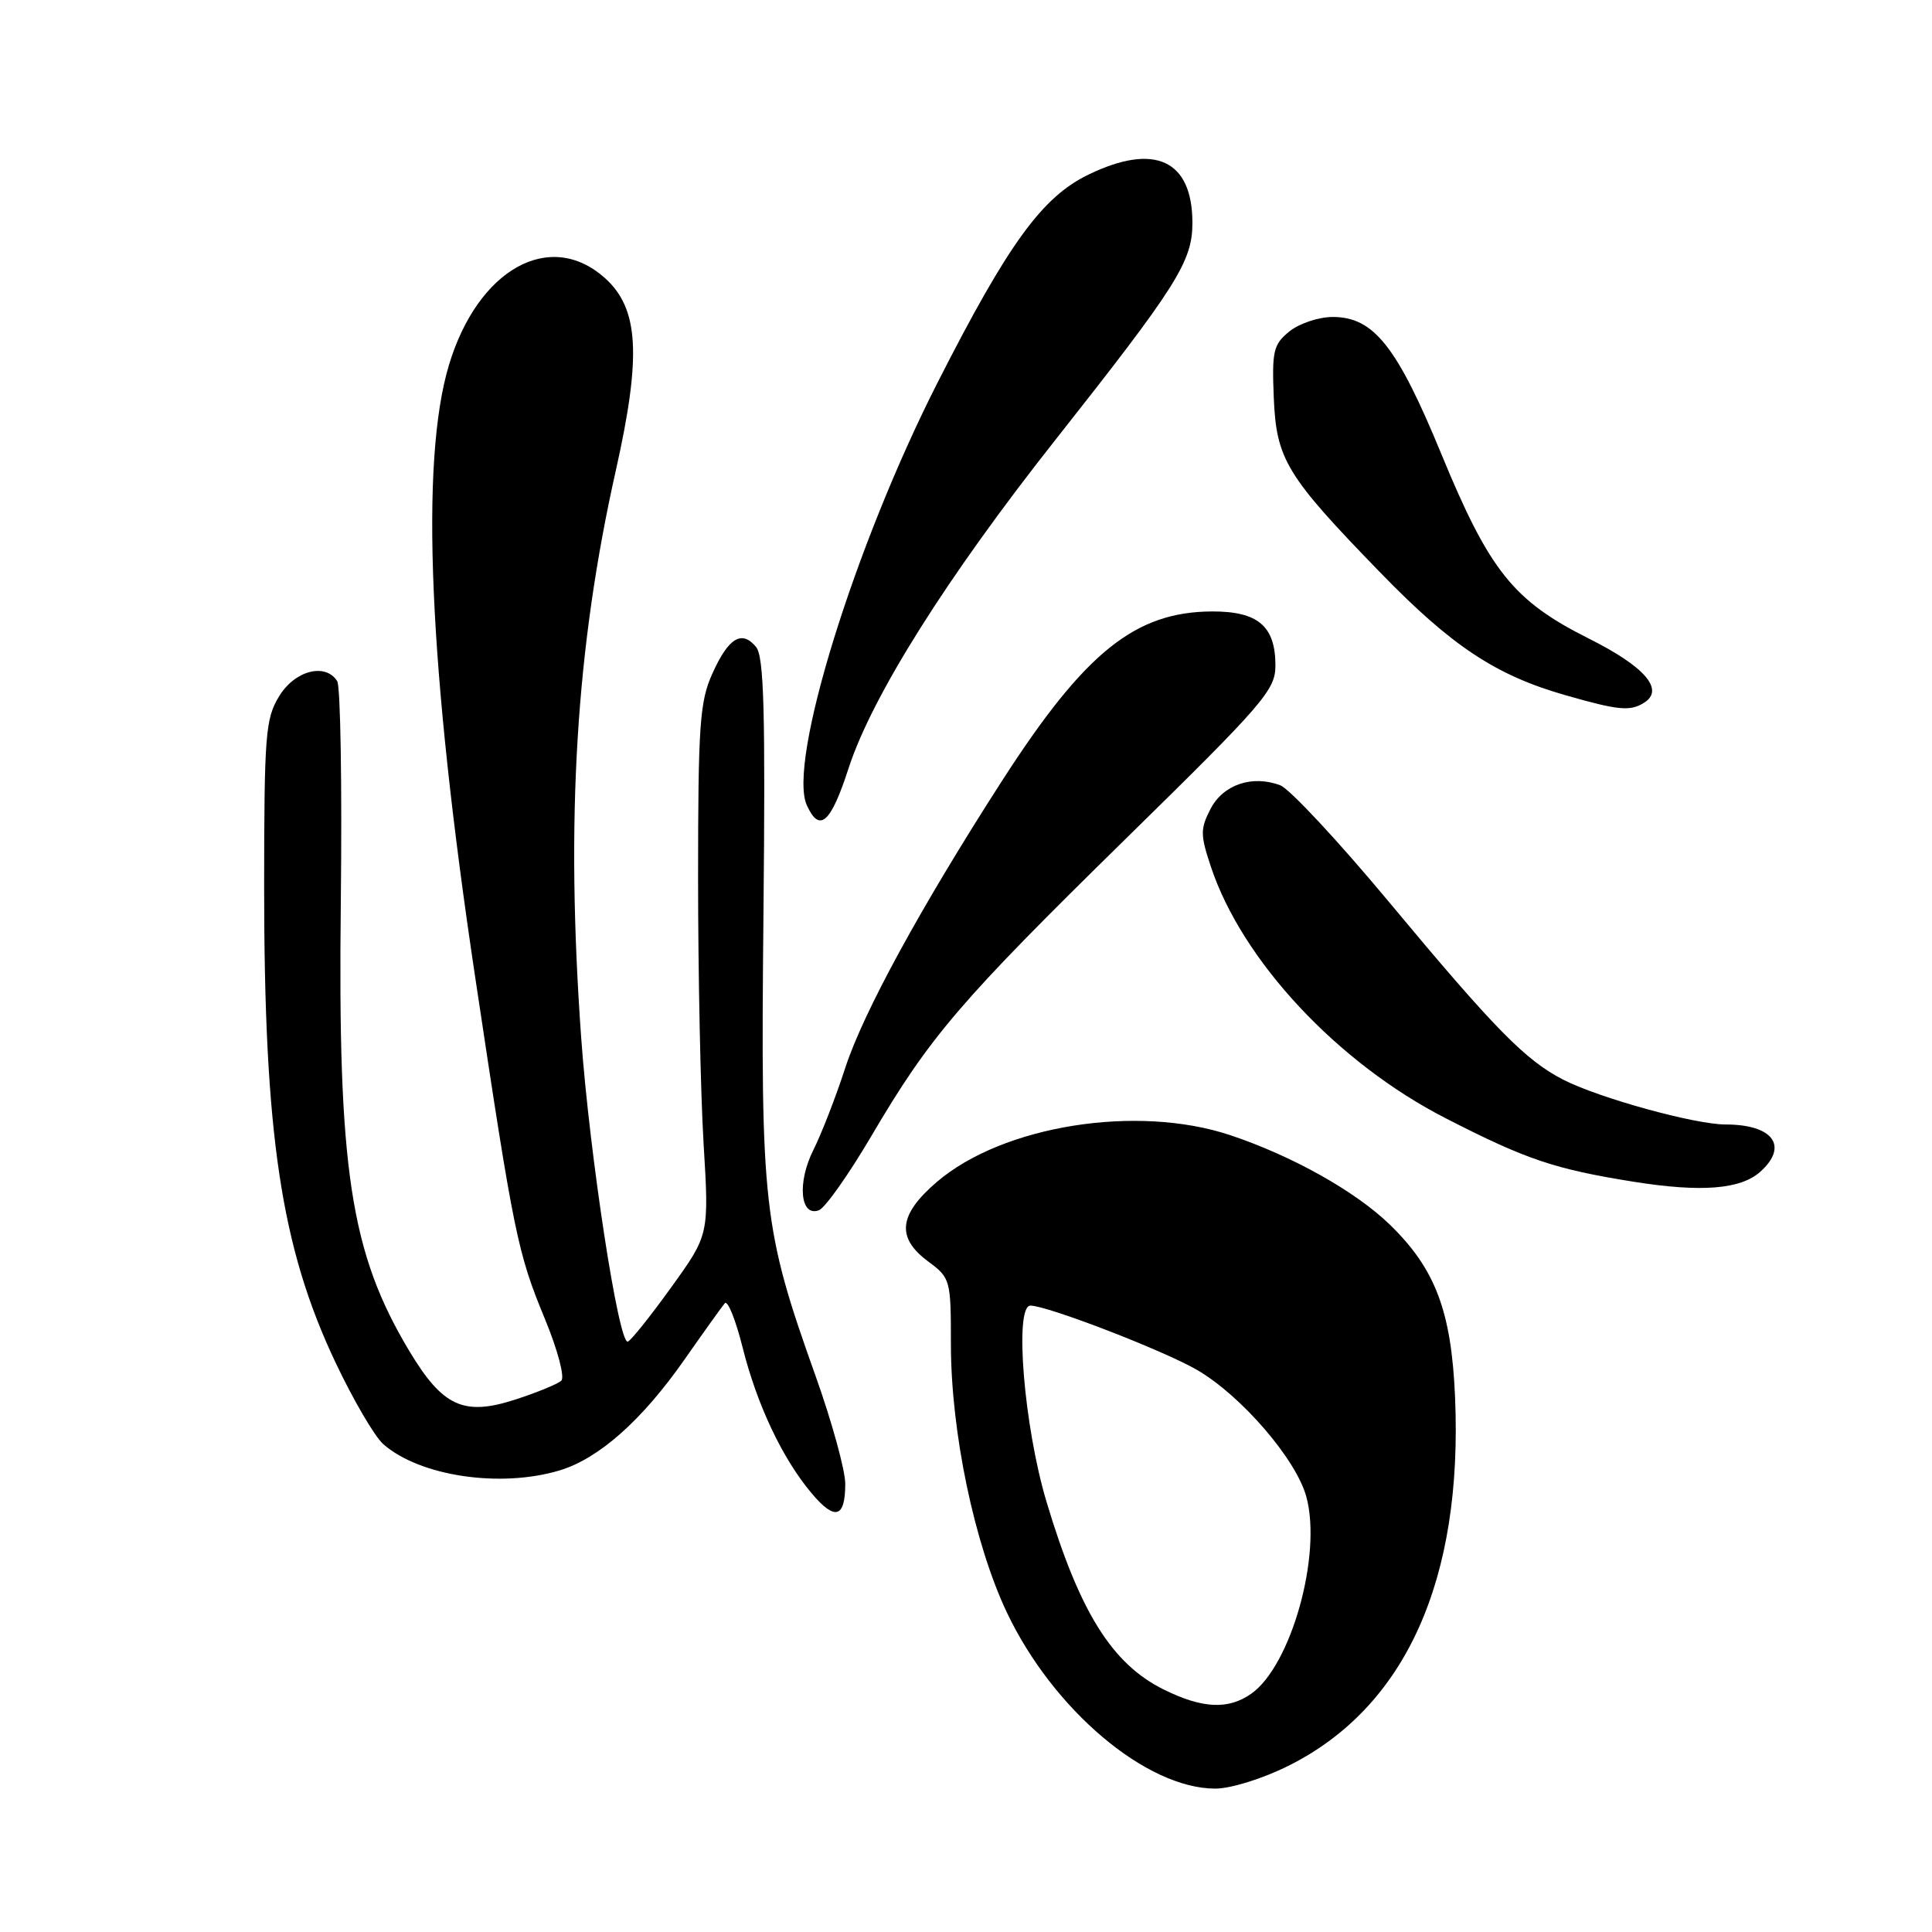 <?xml version="1.0" encoding="UTF-8" standalone="no"?>
<!DOCTYPE svg PUBLIC "-//W3C//DTD SVG 1.1//EN" "http://www.w3.org/Graphics/SVG/1.1/DTD/svg11.dtd" >
<svg xmlns="http://www.w3.org/2000/svg" xmlns:xlink="http://www.w3.org/1999/xlink" version="1.1" viewBox="0 0 256 256">
 <g >
 <path fill="currentColor"
d=" M 170.74 233.97 C 186.25 226.22 193.86 209.36 192.80 185.05 C 192.31 173.72 190.18 168.11 184.15 162.26 C 179.60 157.85 171.21 153.15 163.00 150.41 C 150.64 146.30 132.88 149.13 124.14 156.61 C 119.06 160.96 118.73 164.00 123.00 167.16 C 125.93 169.33 126.00 169.57 126.00 178.09 C 126.00 189.72 129.10 204.56 133.42 213.67 C 139.54 226.56 151.90 237.00 161.04 237.00 C 163.09 237.00 167.32 235.68 170.74 233.97 Z  M 112.00 196.61 C 112.00 194.81 110.23 188.38 108.07 182.33 C 101.11 162.82 100.78 159.89 101.16 121.41 C 101.43 94.21 101.23 86.99 100.18 85.72 C 98.28 83.43 96.52 84.51 94.38 89.28 C 92.72 92.96 92.50 96.10 92.50 116.47 C 92.50 129.14 92.83 144.92 93.23 151.55 C 93.96 163.61 93.96 163.61 88.96 170.55 C 86.21 174.37 83.62 177.62 83.19 177.77 C 81.98 178.18 78.13 153.07 77.01 137.50 C 74.93 108.48 76.31 85.92 81.60 62.34 C 85.02 47.11 84.66 40.87 80.14 36.83 C 72.86 30.33 63.31 35.67 59.49 48.36 C 55.63 61.19 56.81 88.52 62.99 129.65 C 68.11 163.74 68.57 165.98 72.23 174.83 C 73.91 178.91 74.86 182.51 74.37 182.95 C 73.89 183.39 71.15 184.52 68.28 185.45 C 61.44 187.67 58.65 186.38 54.22 178.99 C 46.43 165.98 44.75 154.96 45.16 119.50 C 45.33 104.10 45.12 90.94 44.68 90.25 C 43.11 87.79 39.07 88.84 36.99 92.25 C 35.17 95.23 35.01 97.33 35.00 117.53 C 35.00 150.33 37.23 165.26 44.44 180.50 C 46.78 185.45 49.63 190.33 50.78 191.35 C 55.60 195.60 66.27 197.20 74.14 194.84 C 79.34 193.28 85.05 188.22 90.69 180.16 C 93.25 176.50 95.66 173.13 96.04 172.69 C 96.42 172.24 97.48 174.88 98.40 178.55 C 100.31 186.16 103.68 193.28 107.54 197.86 C 110.63 201.54 112.00 201.16 112.00 196.61 Z  M 115.43 150.58 C 123.24 137.30 127.16 132.73 149.21 111.10 C 167.51 93.16 169.00 91.43 169.00 88.18 C 169.00 82.96 166.69 81.00 160.60 81.02 C 150.38 81.07 143.73 86.44 132.75 103.50 C 122.01 120.20 114.40 134.13 112.00 141.50 C 110.75 145.35 108.85 150.24 107.78 152.37 C 105.60 156.70 106.03 161.31 108.52 160.36 C 109.34 160.04 112.45 155.64 115.43 150.58 Z  M 233.25 155.26 C 237.04 151.86 234.93 149.00 228.65 149.00 C 224.58 149.00 211.90 145.50 207.15 143.07 C 202.13 140.50 198.04 136.33 184.00 119.46 C 177.34 111.46 170.88 104.53 169.65 104.06 C 165.94 102.65 162.07 103.96 160.40 107.19 C 159.04 109.83 159.04 110.61 160.44 114.82 C 164.58 127.29 177.23 140.84 191.59 148.19 C 202.28 153.67 205.99 154.91 216.48 156.59 C 225.44 158.01 230.64 157.60 233.25 155.26 Z  M 112.43 101.83 C 115.52 92.29 125.45 76.51 139.77 58.38 C 155.98 37.85 158.00 34.66 158.00 29.53 C 158.00 21.21 153.01 18.88 144.24 23.13 C 138.09 26.10 133.62 32.25 124.28 50.60 C 113.24 72.29 104.33 101.04 106.91 106.70 C 108.59 110.40 110.07 109.10 112.43 101.83 Z  M 217.86 93.11 C 220.59 91.38 217.96 88.33 210.50 84.60 C 200.53 79.60 197.37 75.65 191.01 60.22 C 185.12 45.90 182.03 42.00 176.60 42.00 C 174.74 42.00 172.16 42.86 170.86 43.91 C 168.73 45.63 168.53 46.50 168.78 52.66 C 169.12 60.89 170.42 63.02 182.87 75.84 C 192.36 85.62 198.18 89.47 207.40 92.11 C 214.48 94.14 216.00 94.28 217.86 93.11 Z  M 154.20 223.87 C 147.34 220.48 143.04 213.58 138.67 199.00 C 135.68 189.03 134.37 173.00 136.54 173.00 C 138.78 173.00 154.26 178.98 158.63 181.53 C 164.51 184.96 171.76 193.38 173.10 198.34 C 175.19 206.03 171.07 220.73 165.79 224.43 C 162.75 226.57 159.31 226.40 154.20 223.87 Z "/>
</g>
</svg>